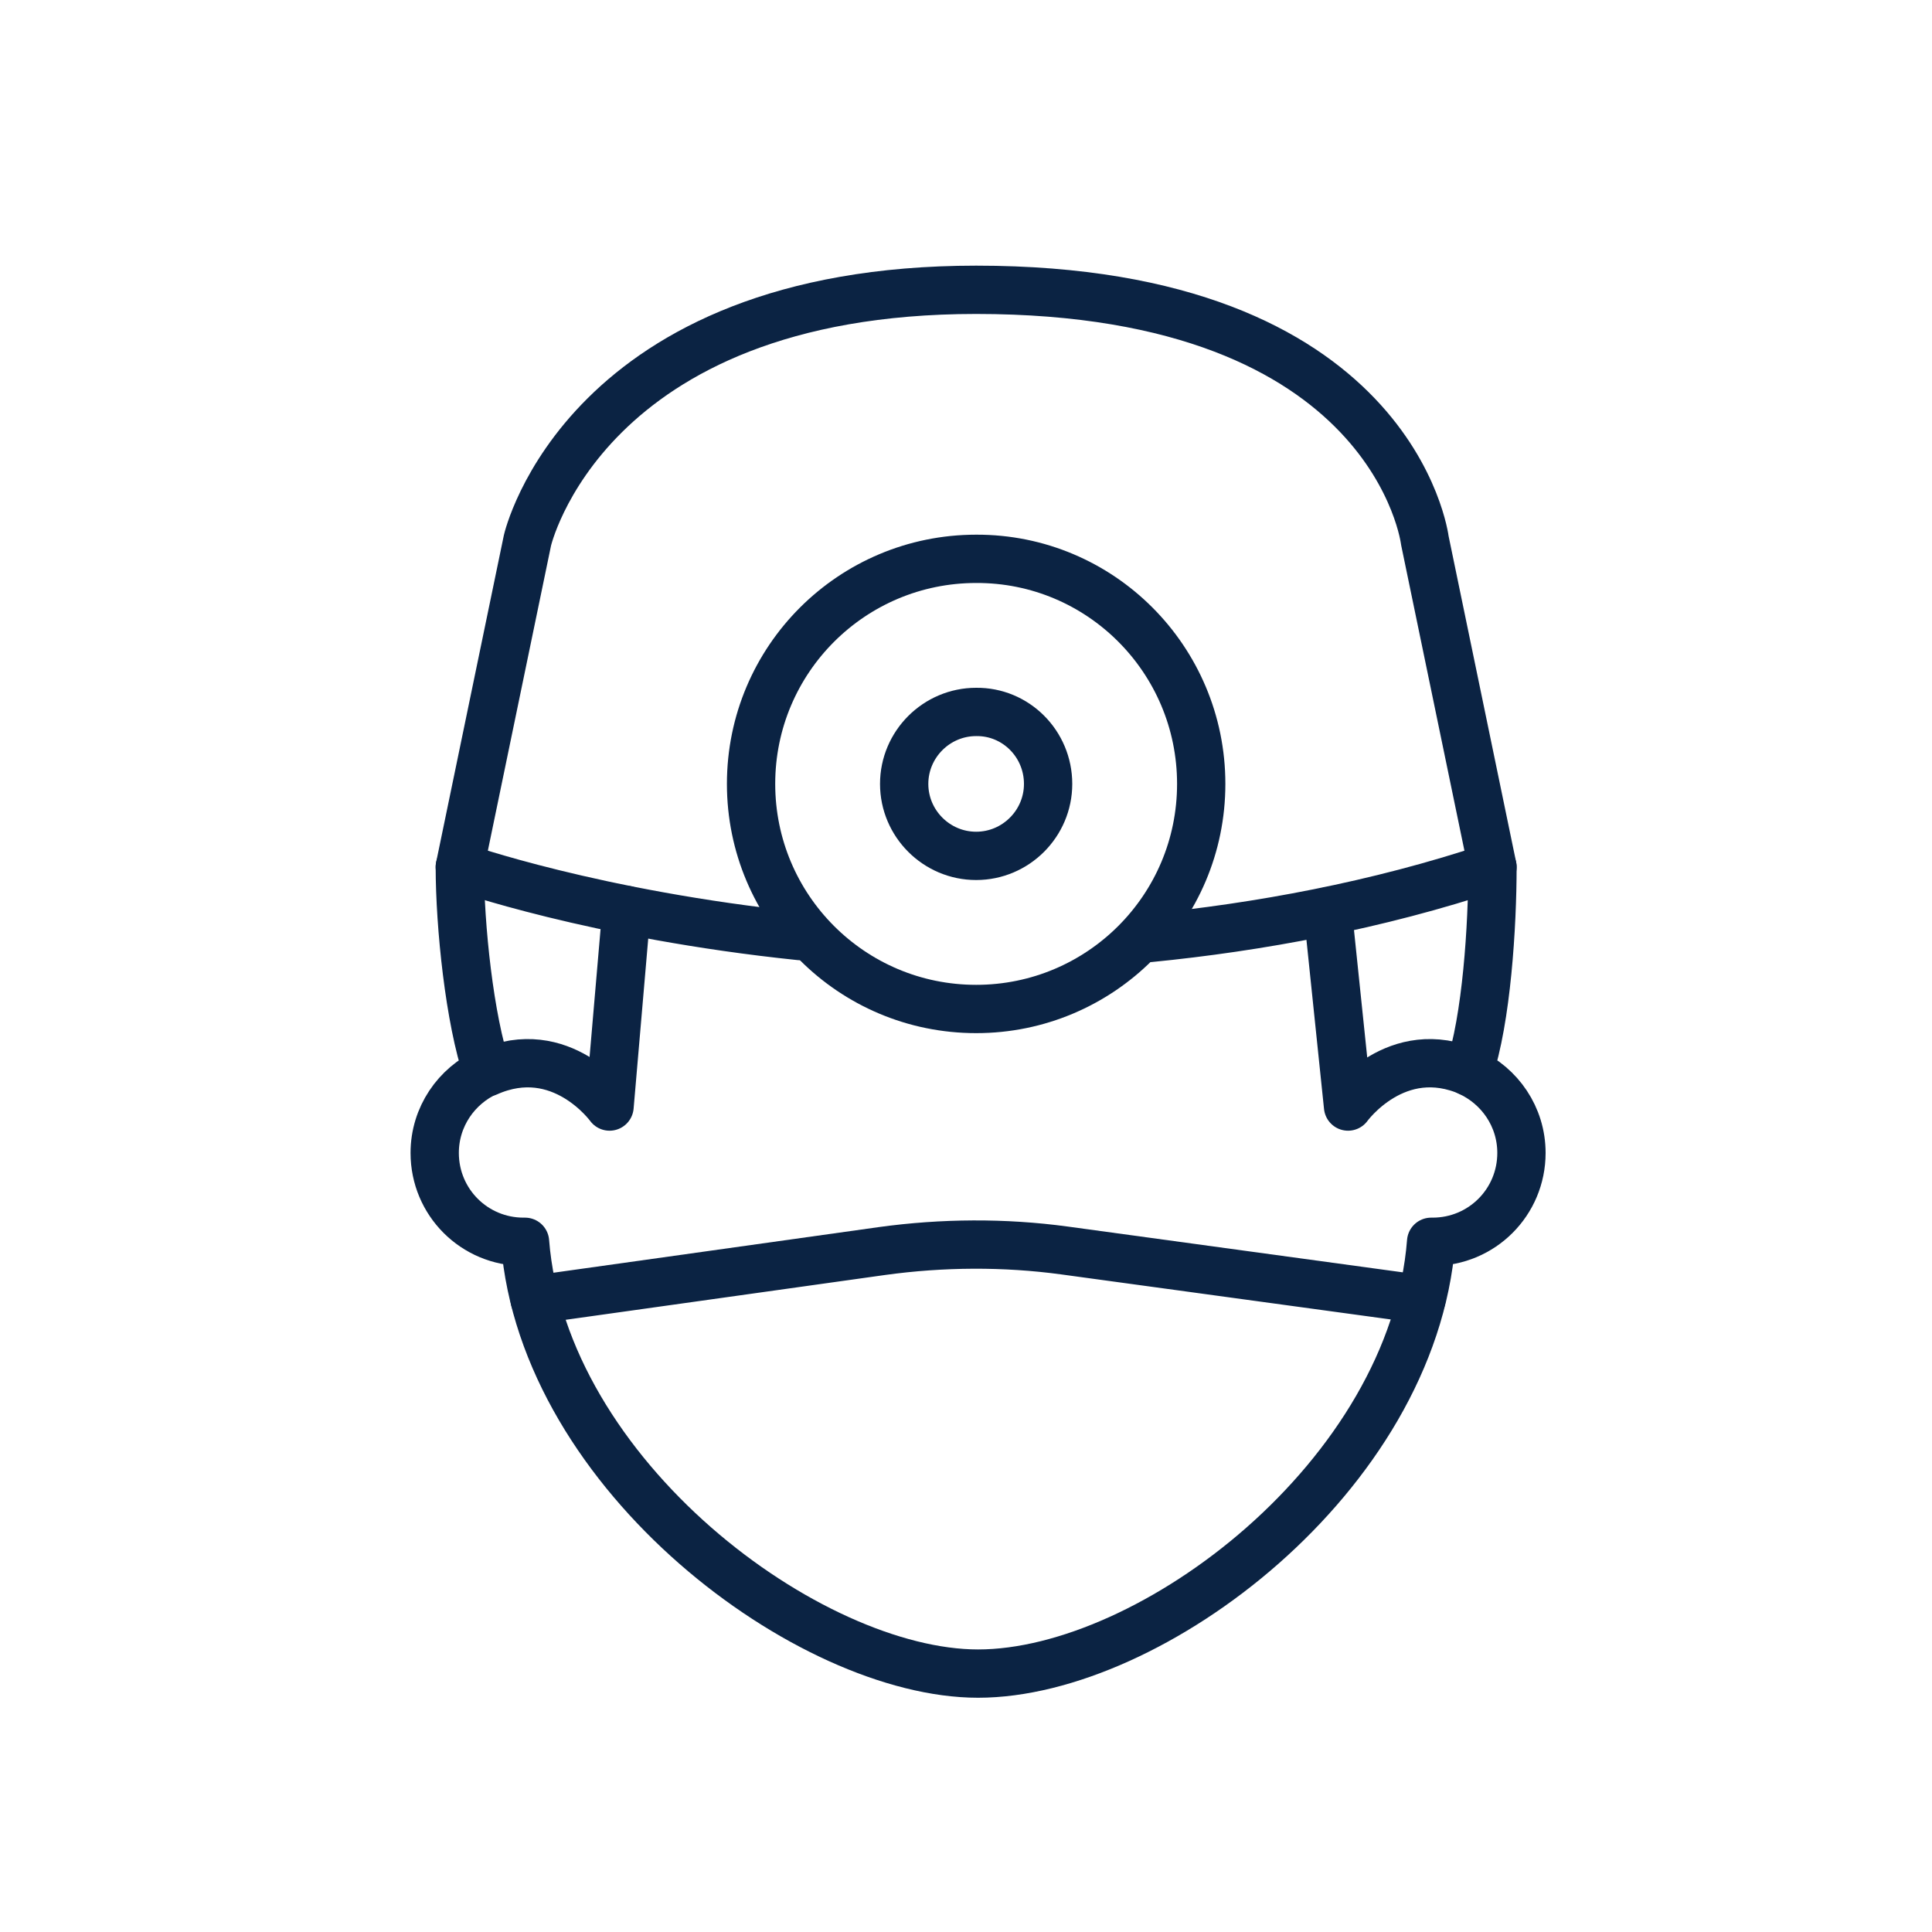 <svg width="40" height="40" viewBox="0 0 40 40" fill="none" xmlns="http://www.w3.org/2000/svg">
<path d="M9.52 17.95C9.52 19.16 9.72 21.11 10.09 22.19C9.45 22.48 9 23.12 9 23.87C9 24.89 9.82 25.71 10.84 25.71C10.85 25.71 10.86 25.71 10.87 25.71C11.25 30.56 16.76 34.65 20.25 34.65C23.83 34.65 29.25 30.56 29.63 25.71C29.64 25.71 29.65 25.71 29.66 25.71C30.68 25.71 31.5 24.89 31.5 23.87C31.5 23.12 31.05 22.48 30.41 22.19C30.78 21.1 30.9 19.16 30.9 17.95" stroke="#0B2343" stroke-linecap="round" stroke-linejoin="round"/>
<path d="M12.97 18.84L12.62 22.91C12.62 22.91 11.62 21.52 10.09 22.2" stroke="#0B2343" stroke-miterlimit="10" stroke-linecap="round" stroke-linejoin="round"/>
<path d="M27.49 18.87L27.91 22.91C27.91 22.91 28.91 21.52 30.44 22.2" stroke="#0B2343" stroke-miterlimit="10" stroke-linecap="round" stroke-linejoin="round"/>
<path d="M23.8 19.42C26.03 19.2 28.51 18.75 30.9 17.95L29.5 11.19C29.5 11.19 28.87 6 20.21 6C12.1 6 10.92 11.19 10.92 11.19L9.52 17.95C9.52 17.95 12.32 18.94 16.56 19.38" stroke="#0B2343" stroke-miterlimit="10" stroke-linecap="round" stroke-linejoin="round"/>
<path d="M24.87 16.23C24.87 18.81 22.78 20.89 20.21 20.89C17.63 20.89 15.55 18.8 15.55 16.23C15.55 13.65 17.64 11.57 20.21 11.57C22.78 11.56 24.87 13.65 24.87 16.23Z" stroke="#0B2343" stroke-miterlimit="10" stroke-linecap="round" stroke-linejoin="round"/>
<path d="M21.7 16.23C21.7 17.05 21.03 17.72 20.21 17.72C19.39 17.72 18.72 17.05 18.72 16.23C18.72 15.41 19.39 14.74 20.21 14.74C21.03 14.73 21.7 15.4 21.7 16.23Z" stroke="#0B2343" stroke-miterlimit="10" stroke-linecap="round" stroke-linejoin="round"/>
<path d="M11.07 26.91L18.27 25.9C19.51 25.73 20.79 25.72 22.04 25.89L29.43 26.9" stroke="#0B2343" stroke-miterlimit="10" stroke-linecap="round" stroke-linejoin="round"/>
</svg>
